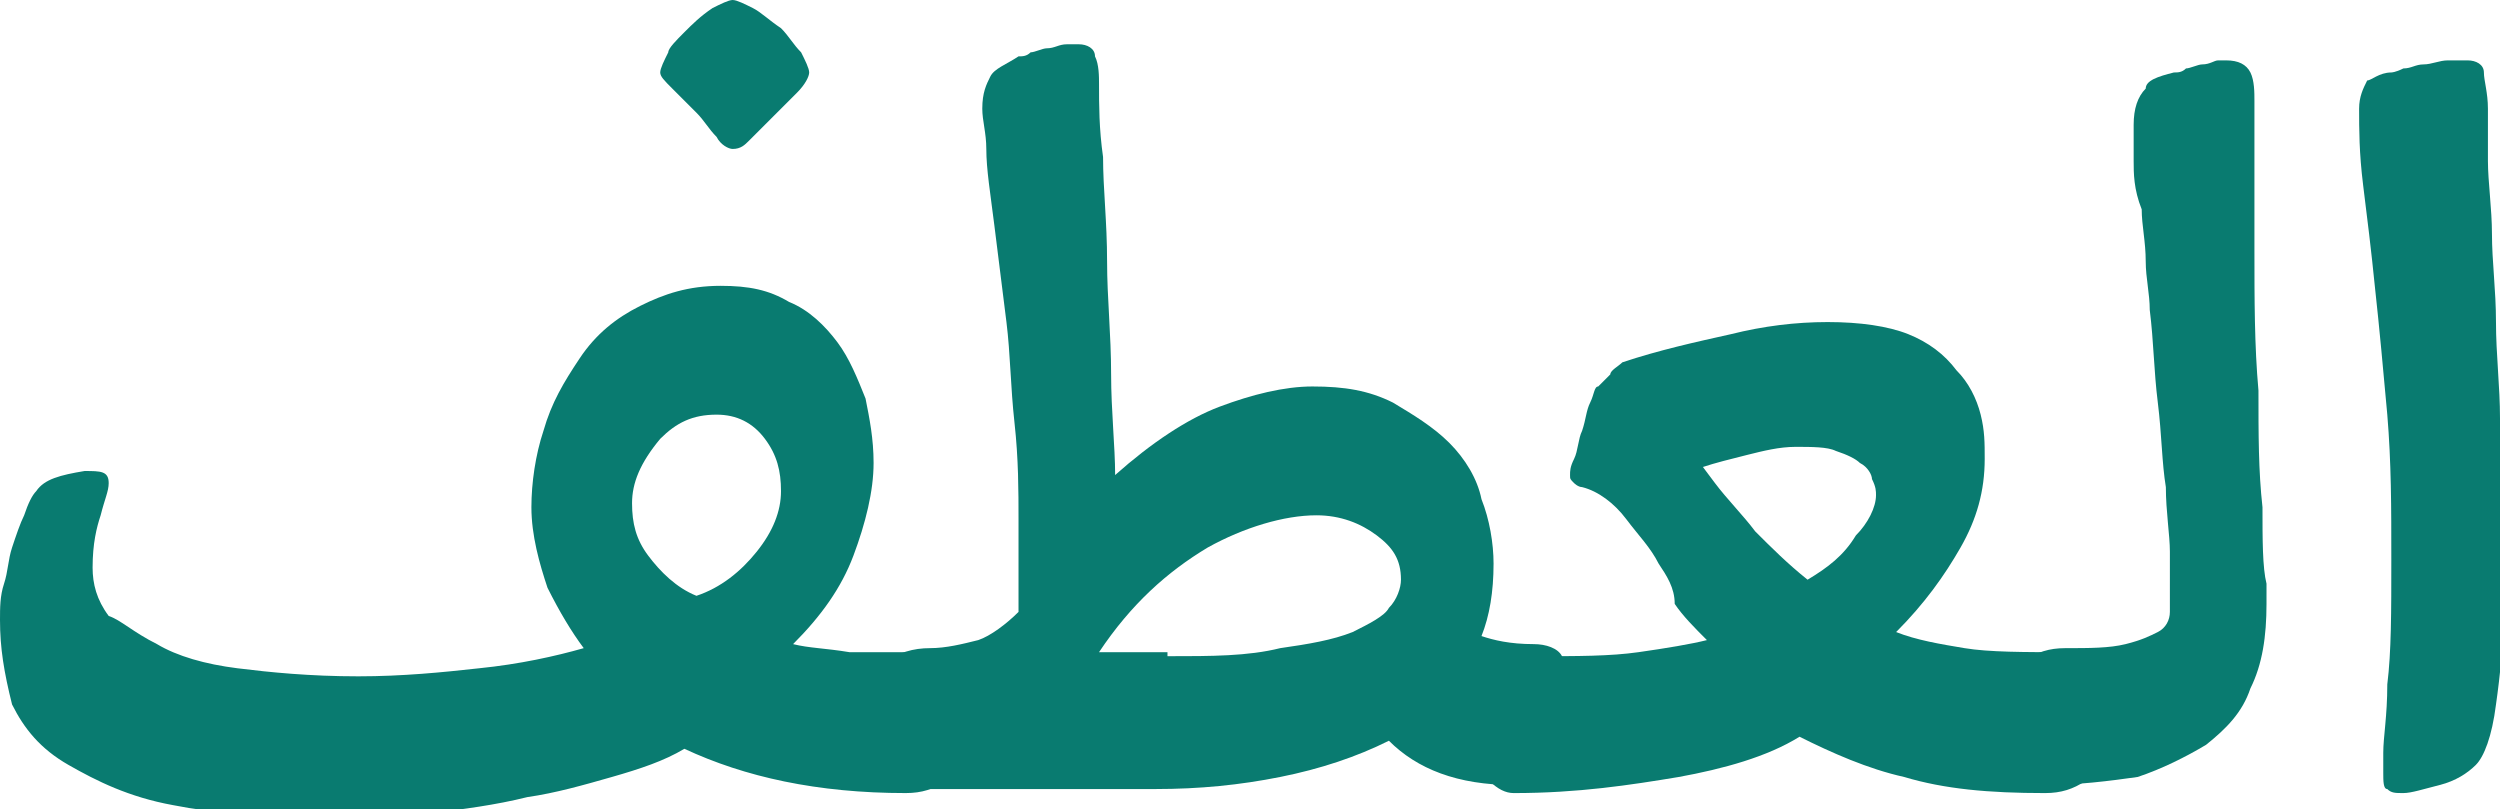 <?xml version="1.0" encoding="utf-8"?>
<!-- Generator: Adobe Illustrator 19.2.0, SVG Export Plug-In . SVG Version: 6.00 Build 0)  -->
<svg version="1.1" id="Layer_1" xmlns="http://www.w3.org/2000/svg" xmlns:xlink="http://www.w3.org/1999/xlink" x="0px" y="0px"
	 viewBox="0 0 62.1 20.1" style="enable-background:new 0 0 62.1 20.1;" xml:space="preserve">
<style type="text/css">
	.st0{fill:#097B70;}
</style>
<g>
	<g>
		<g>
			<g>
				<g>
					<path class="st0" d="M14.5,16.1c-0.3-0.4-0.6-0.9-0.9-1.5c-0.2-0.6-0.4-1.3-0.4-2c0-0.6,0.1-1.3,0.3-1.9
						c0.2-0.7,0.5-1.2,0.9-1.8s0.9-1,1.5-1.3c0.6-0.3,1.2-0.5,2-0.5c0.7,0,1.2,0.1,1.7,0.4c0.5,0.2,0.9,0.6,1.2,1
						c0.3,0.4,0.5,0.9,0.7,1.4c0.1,0.5,0.2,1,0.2,1.6c0,0.7-0.2,1.5-0.5,2.3c-0.3,0.8-0.8,1.5-1.5,2.2c0.4,0.1,0.8,0.1,1.4,0.2
						c0.6,0,1.2,0,1.9,0c0.3,0,0.6,0.1,0.7,0.3c0.1,0.2,0.2,0.5,0.2,1v0.9c0,0.5-0.1,0.8-0.4,1c-0.3,0.2-0.6,0.3-1,0.3
						c-2.2,0-4-0.4-5.5-1.1c-0.5,0.3-1.1,0.5-1.8,0.7c-0.7,0.2-1.4,0.4-2.1,0.5c-0.8,0.2-1.6,0.3-2.4,0.4c-0.8,0.1-1.7,0.1-2.6,0.1
						c-1.5,0-2.8-0.1-3.8-0.3c-1.1-0.2-1.9-0.6-2.6-1c-0.7-0.4-1.1-0.9-1.4-1.5C0.1,16.7,0,16.1,0,15.4c0-0.3,0-0.6,0.1-0.9
						c0.1-0.3,0.1-0.6,0.2-0.9c0.1-0.3,0.2-0.6,0.3-0.8c0.1-0.3,0.2-0.5,0.3-0.6c0.2-0.3,0.6-0.4,1.2-0.5c0.4,0,0.6,0,0.6,0.3
						c0,0.2-0.1,0.4-0.2,0.8c-0.1,0.3-0.2,0.7-0.2,1.3c0,0.4,0.1,0.8,0.4,1.2C3,15.4,3.3,15.7,3.9,16c0.5,0.3,1.2,0.5,2,0.6
						c0.8,0.1,1.8,0.2,3,0.2c1.1,0,2.1-0.1,3-0.2C12.9,16.5,13.8,16.3,14.5,16.1z M15.7,12.5c0,0.5,0.1,0.9,0.4,1.3
						c0.3,0.4,0.7,0.8,1.2,1c0.6-0.2,1.1-0.6,1.5-1.1c0.4-0.5,0.6-1,0.6-1.5c0-0.5-0.1-0.9-0.4-1.3c-0.3-0.4-0.7-0.6-1.2-0.6
						c-0.6,0-1,0.2-1.4,0.6C15.9,11.5,15.7,12,15.7,12.5z M18.2,0c0.1,0,0.3,0.1,0.5,0.2c0.2,0.1,0.4,0.3,0.7,0.5
						c0.2,0.2,0.3,0.4,0.5,0.6c0.1,0.2,0.2,0.4,0.2,0.5c0,0.1-0.1,0.3-0.3,0.5c-0.2,0.2-0.4,0.4-0.6,0.6c-0.3,0.3-0.5,0.5-0.6,0.6
						c-0.1,0.1-0.2,0.2-0.4,0.2c-0.1,0-0.3-0.1-0.4-0.3c-0.2-0.2-0.3-0.4-0.5-0.6c-0.2-0.2-0.4-0.4-0.6-0.6
						c-0.2-0.2-0.3-0.3-0.3-0.4c0-0.1,0.1-0.3,0.2-0.5C16.6,1.2,16.8,1,17,0.8c0.2-0.2,0.4-0.4,0.7-0.6C17.9,0.1,18.1,0,18.2,0z"/>
					<path class="st0" d="M23.1,16.1c0.4,0,0.8-0.1,1.2-0.2c0.3-0.1,0.7-0.4,1-0.7c0-0.3,0-0.7,0-1.1c0-0.4,0-0.8,0-1.2
						c0-0.7,0-1.5-0.1-2.4c-0.1-0.9-0.1-1.7-0.2-2.5c-0.1-0.8-0.2-1.6-0.3-2.4c-0.1-0.8-0.2-1.4-0.2-1.9c0-0.4-0.1-0.7-0.1-1
						c0-0.4,0.1-0.6,0.2-0.8c0.1-0.2,0.4-0.3,0.7-0.5c0.1,0,0.2,0,0.3-0.1c0.1,0,0.3-0.1,0.4-0.1c0.2,0,0.3-0.1,0.5-0.1
						c0.1,0,0.3,0,0.3,0c0.2,0,0.4,0.1,0.4,0.3c0.1,0.2,0.1,0.5,0.1,0.7c0,0.5,0,1.1,0.1,1.8c0,0.8,0.1,1.6,0.1,2.6
						c0,0.9,0.1,1.8,0.1,2.8c0,0.9,0.1,1.8,0.1,2.5c0.9-0.8,1.8-1.4,2.6-1.7c0.8-0.3,1.6-0.5,2.3-0.5c0.8,0,1.4,0.1,2,0.4
						c0.5,0.3,1,0.6,1.4,1s0.7,0.9,0.8,1.4c0.2,0.5,0.3,1.1,0.3,1.6c0,0.7-0.1,1.3-0.3,1.8c0.3,0.1,0.7,0.2,1.3,0.2
						c0.3,0,0.6,0.1,0.7,0.3c0.1,0.2,0.2,0.5,0.2,1v0.9c0,0.5-0.1,0.8-0.4,1c-0.3,0.2-0.6,0.3-1,0.3c-1.4,0-2.4-0.4-3.1-1.1
						c-0.8,0.4-1.7,0.7-2.7,0.9c-1,0.2-2,0.3-3.1,0.3h-6.3c-0.2,0-0.4-0.1-0.6-0.3c-0.2-0.2-0.3-0.5-0.3-0.9v-0.9
						c0-0.4,0.1-0.8,0.4-1C22.3,16.2,22.7,16.1,23.1,16.1z M29,16.3c1.1,0,2,0,2.8-0.2c0.7-0.1,1.3-0.2,1.8-0.4
						c0.4-0.2,0.8-0.4,0.9-0.6c0.2-0.2,0.3-0.5,0.3-0.7c0-0.5-0.2-0.8-0.6-1.1c-0.4-0.3-0.9-0.5-1.5-0.5c-0.8,0-1.8,0.3-2.7,0.8
						c-1,0.6-1.9,1.4-2.7,2.6H29z"/>
					<path class="st0" d="M41.2,14c-0.2-0.4-0.5-0.7-0.8-1.1c-0.3-0.4-0.7-0.7-1.1-0.8c-0.1,0-0.2-0.1-0.2-0.1
						C39,11.9,39,11.9,39,11.8c0-0.1,0-0.2,0.1-0.4c0.1-0.2,0.1-0.5,0.2-0.7c0.1-0.3,0.1-0.5,0.2-0.7c0.1-0.2,0.1-0.4,0.2-0.4
						c0.1-0.1,0.2-0.2,0.3-0.3C40,9.2,40.2,9.1,40.3,9c0.9-0.3,1.8-0.5,2.7-0.7C43.8,8.1,44.6,8,45.4,8c0.8,0,1.5,0.1,2,0.3
						c0.5,0.2,0.9,0.5,1.2,0.9c0.3,0.3,0.5,0.7,0.6,1.1c0.1,0.4,0.1,0.7,0.1,1.1c0,0.8-0.2,1.5-0.6,2.2c-0.4,0.7-0.9,1.4-1.6,2.1
						c0.5,0.2,1.1,0.3,1.7,0.4c0.6,0.1,1.5,0.1,2.5,0.1c0.3,0,0.6,0.1,0.7,0.3c0.1,0.2,0.2,0.5,0.2,1v0.9c0,0.5-0.1,0.8-0.4,1
						c-0.3,0.2-0.6,0.3-1,0.3c-1.4,0-2.5-0.1-3.5-0.4c-0.9-0.2-1.8-0.6-2.6-1c-0.8,0.5-1.9,0.8-3,1c-1.2,0.2-2.5,0.4-4.1,0.4
						c-0.2,0-0.4-0.1-0.6-0.3c-0.2-0.2-0.3-0.5-0.3-0.9v-0.9c0-0.4,0.1-0.8,0.4-1c0.3-0.2,0.6-0.3,1-0.3c1.1,0,1.9,0,2.6-0.1
						c0.7-0.1,1.3-0.2,1.7-0.3c-0.3-0.3-0.6-0.6-0.8-0.9C41.6,14.6,41.4,14.3,41.2,14z M46.6,12.3c0-0.1,0-0.2-0.1-0.4
						c0-0.1-0.1-0.3-0.3-0.4c-0.1-0.1-0.3-0.2-0.6-0.3c-0.2-0.1-0.6-0.1-1-0.1c-0.4,0-0.8,0.1-1.2,0.2c-0.4,0.1-0.8,0.2-1.1,0.3
						l0.3,0.4c0.3,0.4,0.7,0.8,1,1.2c0.4,0.4,0.8,0.8,1.3,1.2c0.5-0.3,0.9-0.6,1.2-1.1C46.4,13,46.6,12.6,46.6,12.3z"/>
					<path class="st0" d="M53.9,14.5c0-0.1,0-0.4,0-0.8c0-0.4-0.1-1-0.1-1.6c-0.1-0.6-0.1-1.3-0.2-2.1s-0.1-1.5-0.2-2.3
						c0-0.4-0.1-0.8-0.1-1.2c0-0.5-0.1-0.9-0.1-1.3C53,4.7,53,4.3,53,4c0-0.4,0-0.7,0-0.9c0-0.4,0.1-0.7,0.3-0.9
						C53.3,2,53.6,1.9,54,1.8c0.1,0,0.2,0,0.3-0.1c0.1,0,0.3-0.1,0.4-0.1c0.2,0,0.3-0.1,0.4-0.1c0.1,0,0.2,0,0.2,0
						c0.3,0,0.5,0.1,0.6,0.3c0.1,0.2,0.1,0.5,0.1,0.7c0,1.3,0,2.5,0,3.7c0,1.2,0,2.4,0.1,3.5c0,1.1,0,2,0.1,2.9c0,0.8,0,1.5,0.1,1.9
						V15c0,0.8-0.1,1.5-0.4,2.1c-0.2,0.6-0.6,1-1.1,1.4c-0.5,0.3-1.1,0.6-1.7,0.8c-0.7,0.1-1.5,0.2-2.3,0.2c-0.2,0-0.4-0.1-0.6-0.3
						c-0.2-0.2-0.3-0.5-0.3-0.9v-0.9c0-0.4,0.1-0.8,0.4-1c0.3-0.2,0.6-0.3,1-0.3c0.6,0,1.1,0,1.5-0.1c0.4-0.1,0.6-0.2,0.8-0.3
						c0.2-0.1,0.3-0.3,0.3-0.5C53.9,15,53.9,14.8,53.9,14.5z"/>
					<path class="st0" d="M59.4,1.8c0,0,0.1,0,0.3-0.1c0.2,0,0.3-0.1,0.5-0.1c0.2,0,0.4-0.1,0.6-0.1c0.2,0,0.3,0,0.5,0
						c0.2,0,0.4,0.1,0.4,0.3c0,0.2,0.1,0.5,0.1,0.9c0,0.3,0,0.8,0,1.3c0,0.5,0.1,1.2,0.1,1.8c0,0.7,0.1,1.4,0.1,2.2
						c0,0.8,0.1,1.6,0.1,2.4c0,0.8,0,1.6,0.1,2.3c0,0.8,0,1.5,0,2.1c0,1.1-0.1,2-0.2,2.7c-0.1,0.8-0.3,1.3-0.5,1.5
						c-0.2,0.2-0.5,0.4-0.9,0.5c-0.4,0.1-0.7,0.2-0.9,0.2c-0.2,0-0.3,0-0.4-0.1c-0.1,0-0.1-0.2-0.1-0.4c0,0,0-0.1,0-0.2
						c0-0.1,0-0.2,0-0.3c0-0.4,0.1-0.9,0.1-1.7c0.1-0.8,0.1-1.8,0.1-3.1c0-1.3,0-2.4-0.1-3.6c-0.1-1.1-0.2-2.2-0.3-3.1
						c-0.1-1-0.2-1.8-0.3-2.6c-0.1-0.8-0.1-1.4-0.1-1.9c0-0.3,0.1-0.5,0.2-0.7C58.9,2,59.1,1.8,59.4,1.8z"/>
				</g>
			</g>
		</g>
	</g>
</g>
</svg>
